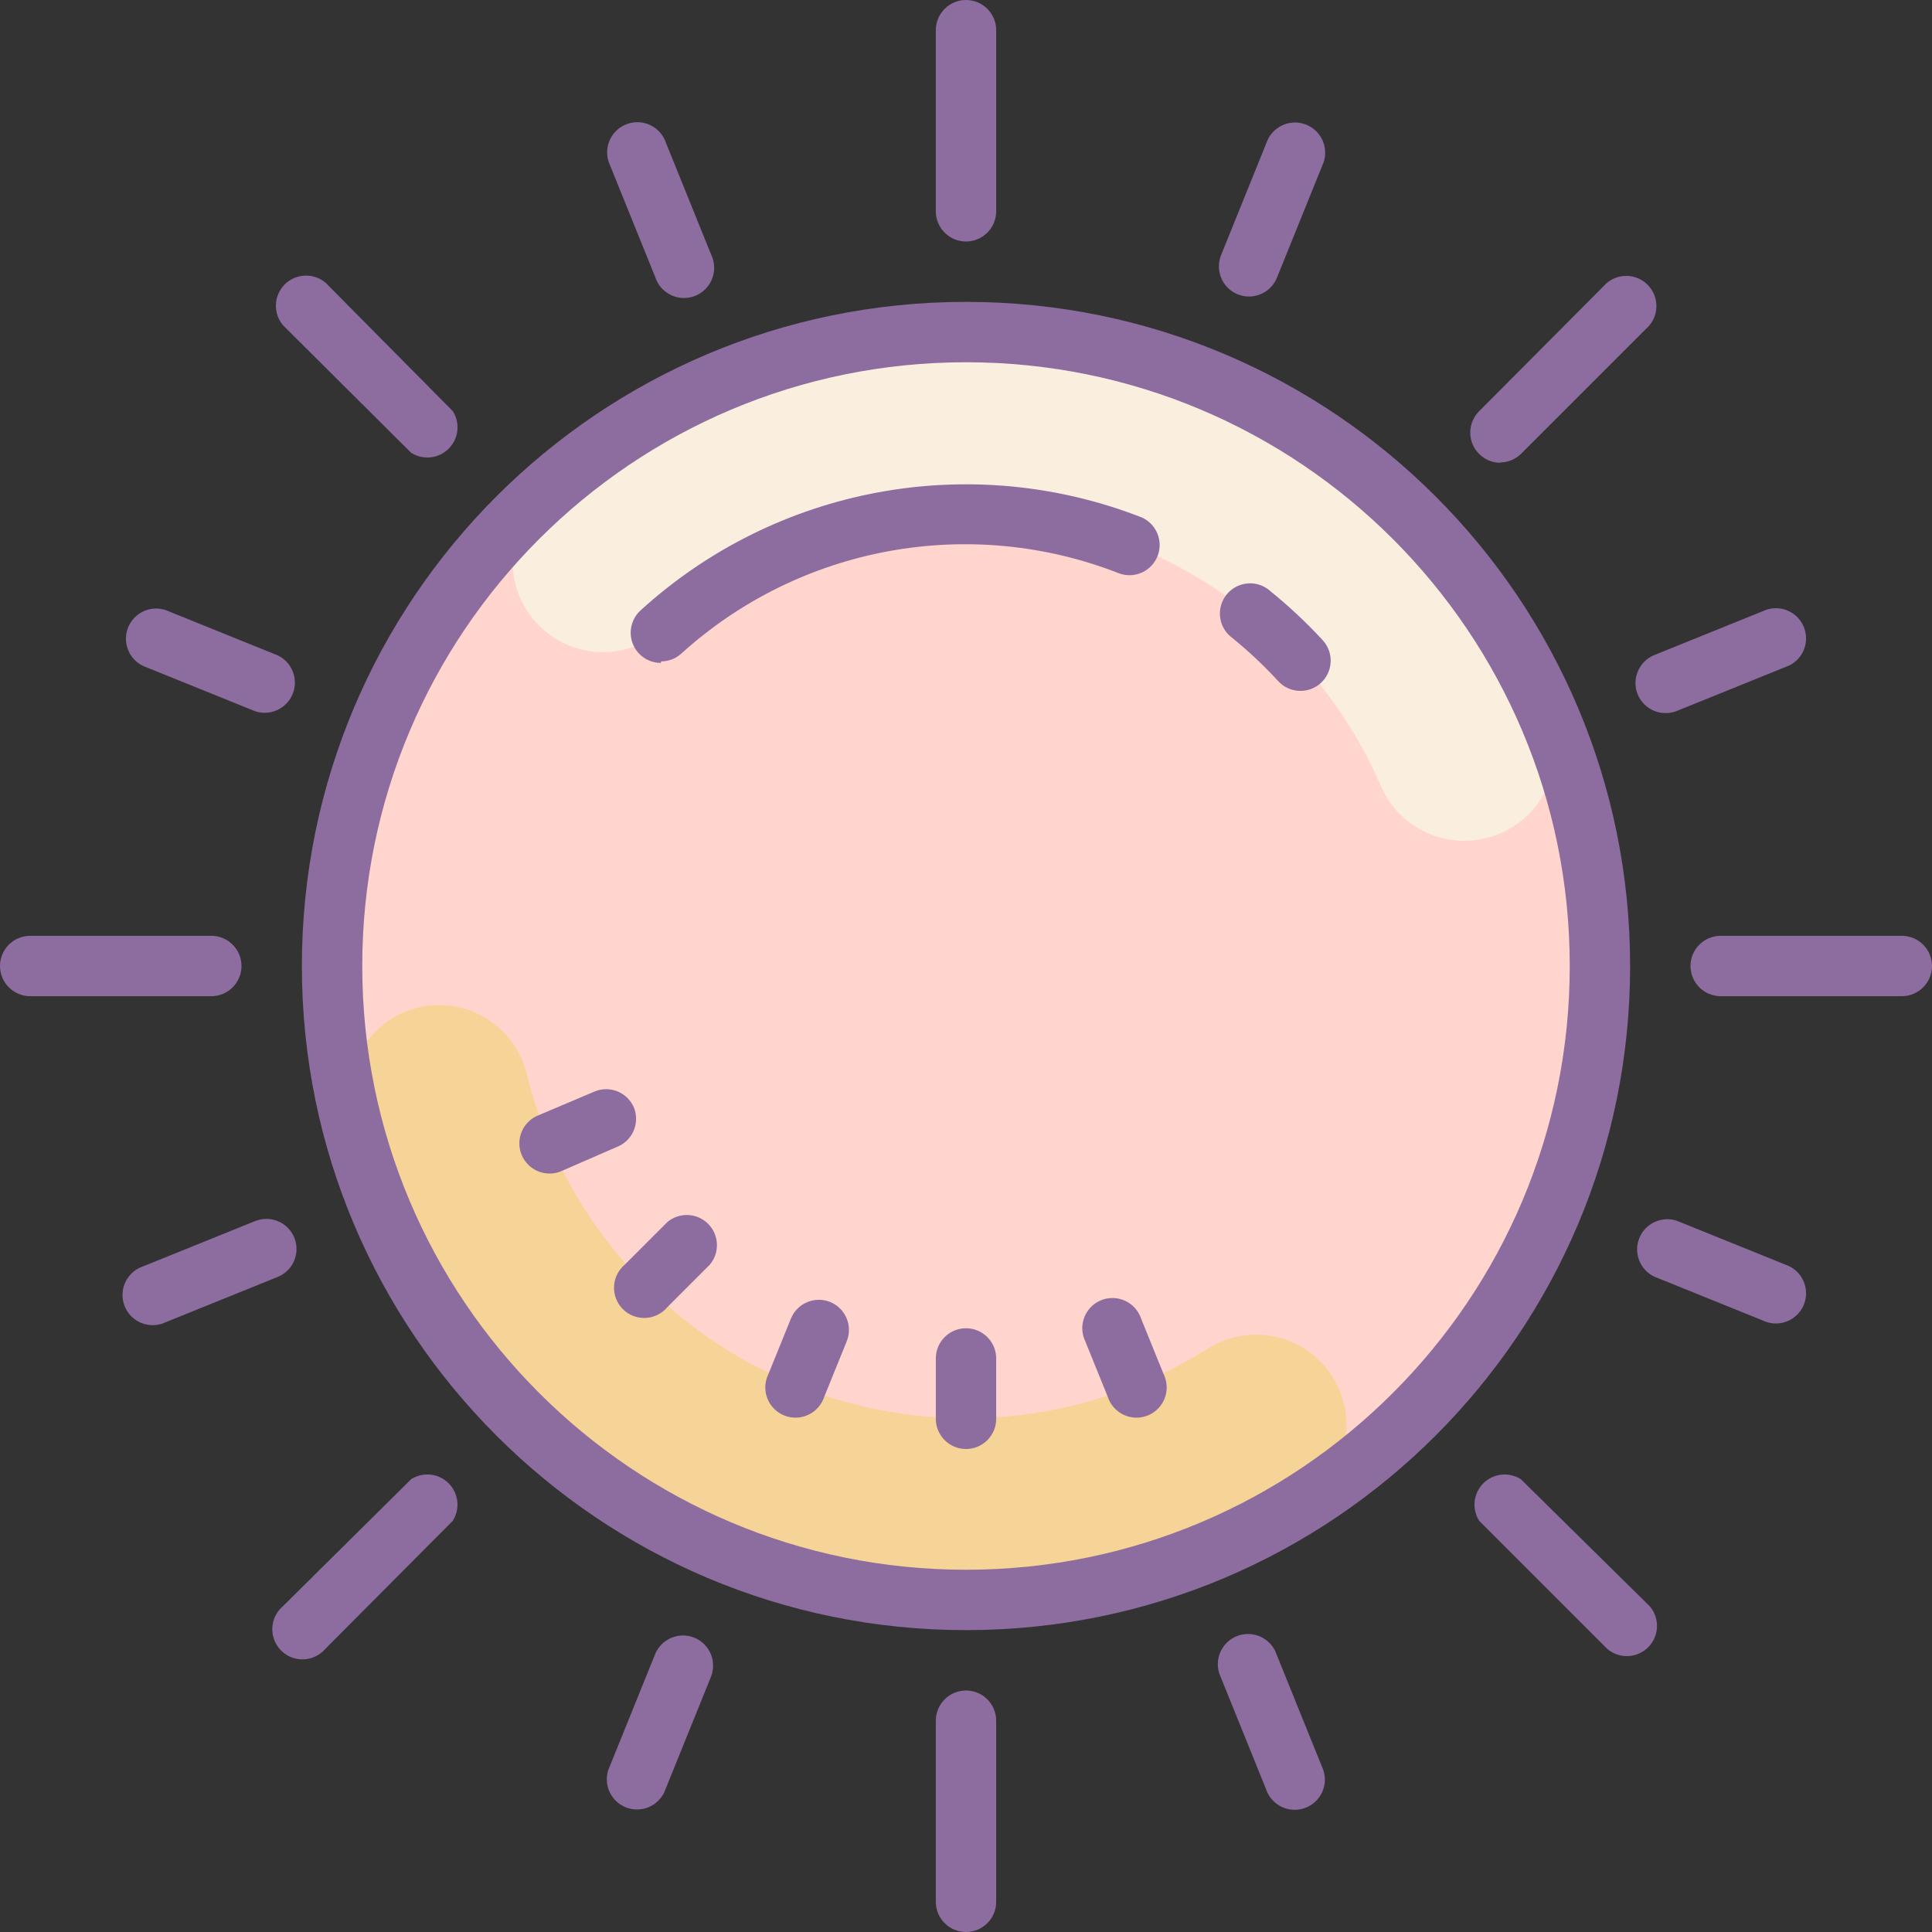 <svg xmlns="http://www.w3.org/2000/svg" xmlns:xlink="http://www.w3.org/1999/xlink" viewBox="0,0,256,256" width="64px" height="64px" fill-rule="nonzero"><rect x="0" y="0" width="256" height="256" fill="#333333" stroke="none"/><g fill="none" fill-rule="nonzero" stroke="none" stroke-width="1" stroke-linecap="butt" stroke-linejoin="miter" stroke-miterlimit="10" stroke-dasharray="" stroke-dashoffset="0" font-family="none" font-weight="none" font-size="none" text-anchor="none" style="mix-blend-mode: normal"><g transform="scale(4,4)"><path transform="translate(-5.65,57.1) rotate(-78.69)" d="M32,11c-11.598,0 -21,9.402 -21,21c0,11.598 9.402,21 21,21c11.598,0 21,-9.402 21,-21c0,-11.598 -9.402,-21 -21,-21z" fill="#ffd5cd"></path><path d="M36.12,11.41c-6.481,-1.308 -13.199,0.524 -18.12,4.94c-0.691,0.608 -1.065,1.499 -1.014,2.418c0.051,0.919 0.52,1.764 1.274,2.292v0c1.149,0.804 2.703,0.705 3.74,-0.24c3.587,-3.201 8.49,-4.488 13.186,-3.463c4.696,1.025 8.617,4.239 10.544,8.643c0.581,1.402 2.118,2.149 3.58,1.74v0c0.824,-0.224 1.513,-0.789 1.894,-1.553c0.382,-0.764 0.42,-1.654 0.106,-2.447c-2.714,-6.368 -8.4,-10.983 -15.19,-12.33z" fill="#faefde"></path><path d="M24.51,51.62c6.168,2.36 13.089,1.671 18.67,-1.86c0.784,-0.484 1.302,-1.301 1.406,-2.216c0.103,-0.915 -0.219,-1.827 -0.876,-2.474v0c-0.996,-0.977 -2.533,-1.138 -3.71,-0.39c-4.07,2.56 -9.12,3.015 -13.582,1.221c-4.461,-1.793 -7.793,-5.616 -8.958,-10.281c-0.34,-1.479 -1.731,-2.47 -3.24,-2.31v0c-0.843,0.096 -1.605,0.545 -2.099,1.235c-0.494,0.69 -0.672,1.556 -0.491,2.385c1.606,6.722 6.425,12.219 12.88,14.69z" fill="#f6d397"></path><path d="M32,10c-12.15,0 -22,9.85 -22,22c0,12.15 9.85,22 22,22c12.15,0 22,-9.85 22,-22c0,-12.15 -9.85,-22 -22,-22zM32,52c-11.046,0 -20,-8.954 -20,-20c0,-11.046 8.954,-20 20,-20c11.046,0 20,8.954 20,20c0,11.046 -8.954,20 -20,20z" fill="#8d6c9f"></path><path d="M42.08,19.58c-0.275,-0.247 -0.663,-0.322 -1.01,-0.196c-0.347,0.126 -0.596,0.433 -0.649,0.798c-0.052,0.365 0.101,0.73 0.398,0.948c0.541,0.439 1.049,0.917 1.52,1.43c0.373,0.409 1.006,0.438 1.415,0.065c0.409,-0.373 0.438,-1.006 0.065,-1.415c-0.539,-0.585 -1.121,-1.13 -1.74,-1.63zM21.9,21.91c0.248,-0.001 0.487,-0.093 0.67,-0.26c3.943,-3.57 9.57,-4.597 14.52,-2.65c0.506,0.174 1.06,-0.082 1.256,-0.58c0.196,-0.498 -0.036,-1.062 -0.526,-1.28c-5.669,-2.214 -12.103,-1.02 -16.6,3.08c-0.305,0.278 -0.409,0.714 -0.261,1.099c0.148,0.385 0.518,0.64 0.931,0.641zM32,8c0.552,0 1,-0.448 1,-1v-6c0,-0.552 -0.448,-1 -1,-1c-0.552,0 -1,0.448 -1,1v6c0,0.552 0.448,1 1,1zM32,56c-0.552,0 -1,0.448 -1,1v6c0,0.552 0.448,1 1,1c0.552,0 1,-0.448 1,-1v-6c0,-0.552 -0.448,-1 -1,-1zM8,32c0,-0.552 -0.448,-1 -1,-1h-6c-0.552,0 -1,0.448 -1,1c0,0.552 0.448,1 1,1h6c0.552,0 1,-0.448 1,-1zM63,31h-6c-0.552,0 -1,0.448 -1,1c0,0.552 0.448,1 1,1h6c0.552,0 1,-0.448 1,-1c0,-0.552 -0.448,-1 -1,-1zM21.71,9.19c0.118,0.353 0.423,0.61 0.79,0.669c0.367,0.059 0.737,-0.091 0.959,-0.389c0.223,-0.298 0.261,-0.695 0.101,-1.03l-1.5,-3.71c-0.118,-0.353 -0.423,-0.61 -0.79,-0.669c-0.367,-0.059 -0.737,0.091 -0.959,0.389c-0.223,0.298 -0.261,0.695 -0.101,1.03zM42.29,54.81c-0.118,-0.353 -0.423,-0.61 -0.79,-0.669c-0.367,-0.059 -0.737,0.091 -0.959,0.389c-0.223,0.298 -0.261,0.695 -0.101,1.03l1.5,3.71c0.118,0.353 0.423,0.61 0.79,0.669c0.367,0.059 0.737,-0.091 0.959,-0.389c0.223,-0.298 0.261,-0.695 0.101,-1.03zM9.75,41c-0.208,-0.51 -0.789,-0.756 -1.3,-0.55l-3.71,1.5c-0.353,0.118 -0.61,0.423 -0.669,0.79c-0.059,0.367 0.091,0.737 0.389,0.959c0.298,0.223 0.695,0.261 1.03,0.101l3.71,-1.5c0.51,-0.208 0.756,-0.789 0.55,-1.3zM54.25,23c0.208,0.51 0.789,0.756 1.3,0.55l3.71,-1.5c0.477,-0.228 0.694,-0.788 0.495,-1.278c-0.199,-0.49 -0.744,-0.741 -1.245,-0.572l-3.71,1.5c-0.51,0.208 -0.756,0.789 -0.55,1.3zM41,9.75c0.511,0.206 1.092,-0.04 1.3,-0.55l1.5,-3.71c0.161,-0.335 0.122,-0.732 -0.101,-1.03c-0.223,-0.298 -0.592,-0.448 -0.959,-0.389c-0.367,0.059 -0.671,0.317 -0.79,0.669l-1.5,3.71c-0.206,0.511 0.04,1.092 0.55,1.3zM23,54.25c-0.511,-0.206 -1.092,0.04 -1.3,0.55l-1.5,3.71c-0.161,0.335 -0.122,0.732 0.101,1.03c0.223,0.298 0.592,0.448 0.959,0.389c0.367,-0.059 0.671,-0.317 0.79,-0.669l1.5,-3.71c0.206,-0.511 -0.04,-1.092 -0.55,-1.3zM59.26,41.94l-3.71,-1.5c-0.501,-0.168 -1.046,0.083 -1.245,0.572c-0.199,0.49 0.018,1.05 0.495,1.278l3.71,1.5c0.501,0.168 1.046,-0.083 1.245,-0.572c0.199,-0.49 -0.018,-1.05 -0.495,-1.278zM4.74,22.06l3.71,1.5c0.501,0.168 1.046,-0.083 1.245,-0.572c0.199,-0.49 -0.018,-1.05 -0.495,-1.278l-3.71,-1.5c-0.501,-0.168 -1.046,0.083 -1.245,0.572c-0.199,0.49 0.018,1.05 0.495,1.278zM13.62,15c0.395,0.251 0.912,0.193 1.243,-0.137c0.331,-0.331 0.388,-0.847 0.137,-1.243l-4.21,-4.25c-0.397,-0.34 -0.988,-0.317 -1.358,0.052c-0.369,0.369 -0.392,0.961 -0.052,1.358zM50.38,49c-0.395,-0.251 -0.912,-0.193 -1.243,0.137c-0.331,0.331 -0.388,0.847 -0.137,1.243l4.24,4.24c0.397,0.34 0.988,0.317 1.358,-0.052c0.369,-0.369 0.392,-0.961 0.052,-1.358zM13.62,49l-4.25,4.21c-0.285,0.244 -0.41,0.628 -0.322,0.993c0.088,0.365 0.373,0.651 0.738,0.738c0.365,0.088 0.749,-0.036 0.993,-0.322l4.22,-4.24c0.251,-0.395 0.193,-0.912 -0.137,-1.243c-0.331,-0.331 -0.847,-0.388 -1.243,-0.137zM49.68,15.32c0.266,0.002 0.521,-0.103 0.71,-0.29l4.24,-4.24c0.34,-0.397 0.317,-0.988 -0.052,-1.358c-0.369,-0.369 -0.961,-0.392 -1.358,-0.052l-4.22,4.24c-0.288,0.286 -0.375,0.718 -0.219,1.093c0.156,0.375 0.523,0.619 0.929,0.617zM32,44c-0.552,0 -1,0.448 -1,1v2c0,0.552 0.448,1 1,1c0.552,0 1,-0.448 1,-1v-2c0,-0.552 -0.448,-1 -1,-1zM37.8,43.68c-0.118,-0.353 -0.423,-0.61 -0.79,-0.669c-0.367,-0.059 -0.737,0.091 -0.959,0.389c-0.223,0.298 -0.261,0.695 -0.101,1.03l0.75,1.85c0.118,0.353 0.423,0.61 0.79,0.669c0.367,0.059 0.737,-0.091 0.959,-0.389c0.223,-0.298 0.261,-0.695 0.101,-1.03zM27.5,43.13c-0.511,-0.206 -1.092,0.04 -1.3,0.55l-0.75,1.85c-0.161,0.335 -0.122,0.732 0.101,1.03c0.223,0.298 0.592,0.448 0.959,0.389c0.367,-0.059 0.671,-0.317 0.79,-0.669l0.75,-1.85c0.206,-0.511 -0.04,-1.092 -0.55,-1.3zM22.1,40.49l-1.41,1.41c-0.285,0.244 -0.41,0.628 -0.322,0.993c0.088,0.365 0.373,0.651 0.738,0.738c0.365,0.088 0.749,-0.036 0.993,-0.322l1.41,-1.41c0.34,-0.397 0.317,-0.988 -0.052,-1.358c-0.369,-0.369 -0.961,-0.392 -1.358,-0.052zM21,36.69c-0.216,-0.508 -0.802,-0.745 -1.31,-0.53l-1.84,0.78c-0.343,0.13 -0.587,0.437 -0.636,0.8c-0.05,0.363 0.104,0.724 0.399,0.941c0.295,0.217 0.686,0.255 1.017,0.099l1.79,-0.78c0.253,-0.094 0.457,-0.286 0.566,-0.533c0.109,-0.247 0.114,-0.527 0.014,-0.777z" fill="#8d6c9f"></path></g></g></svg>
